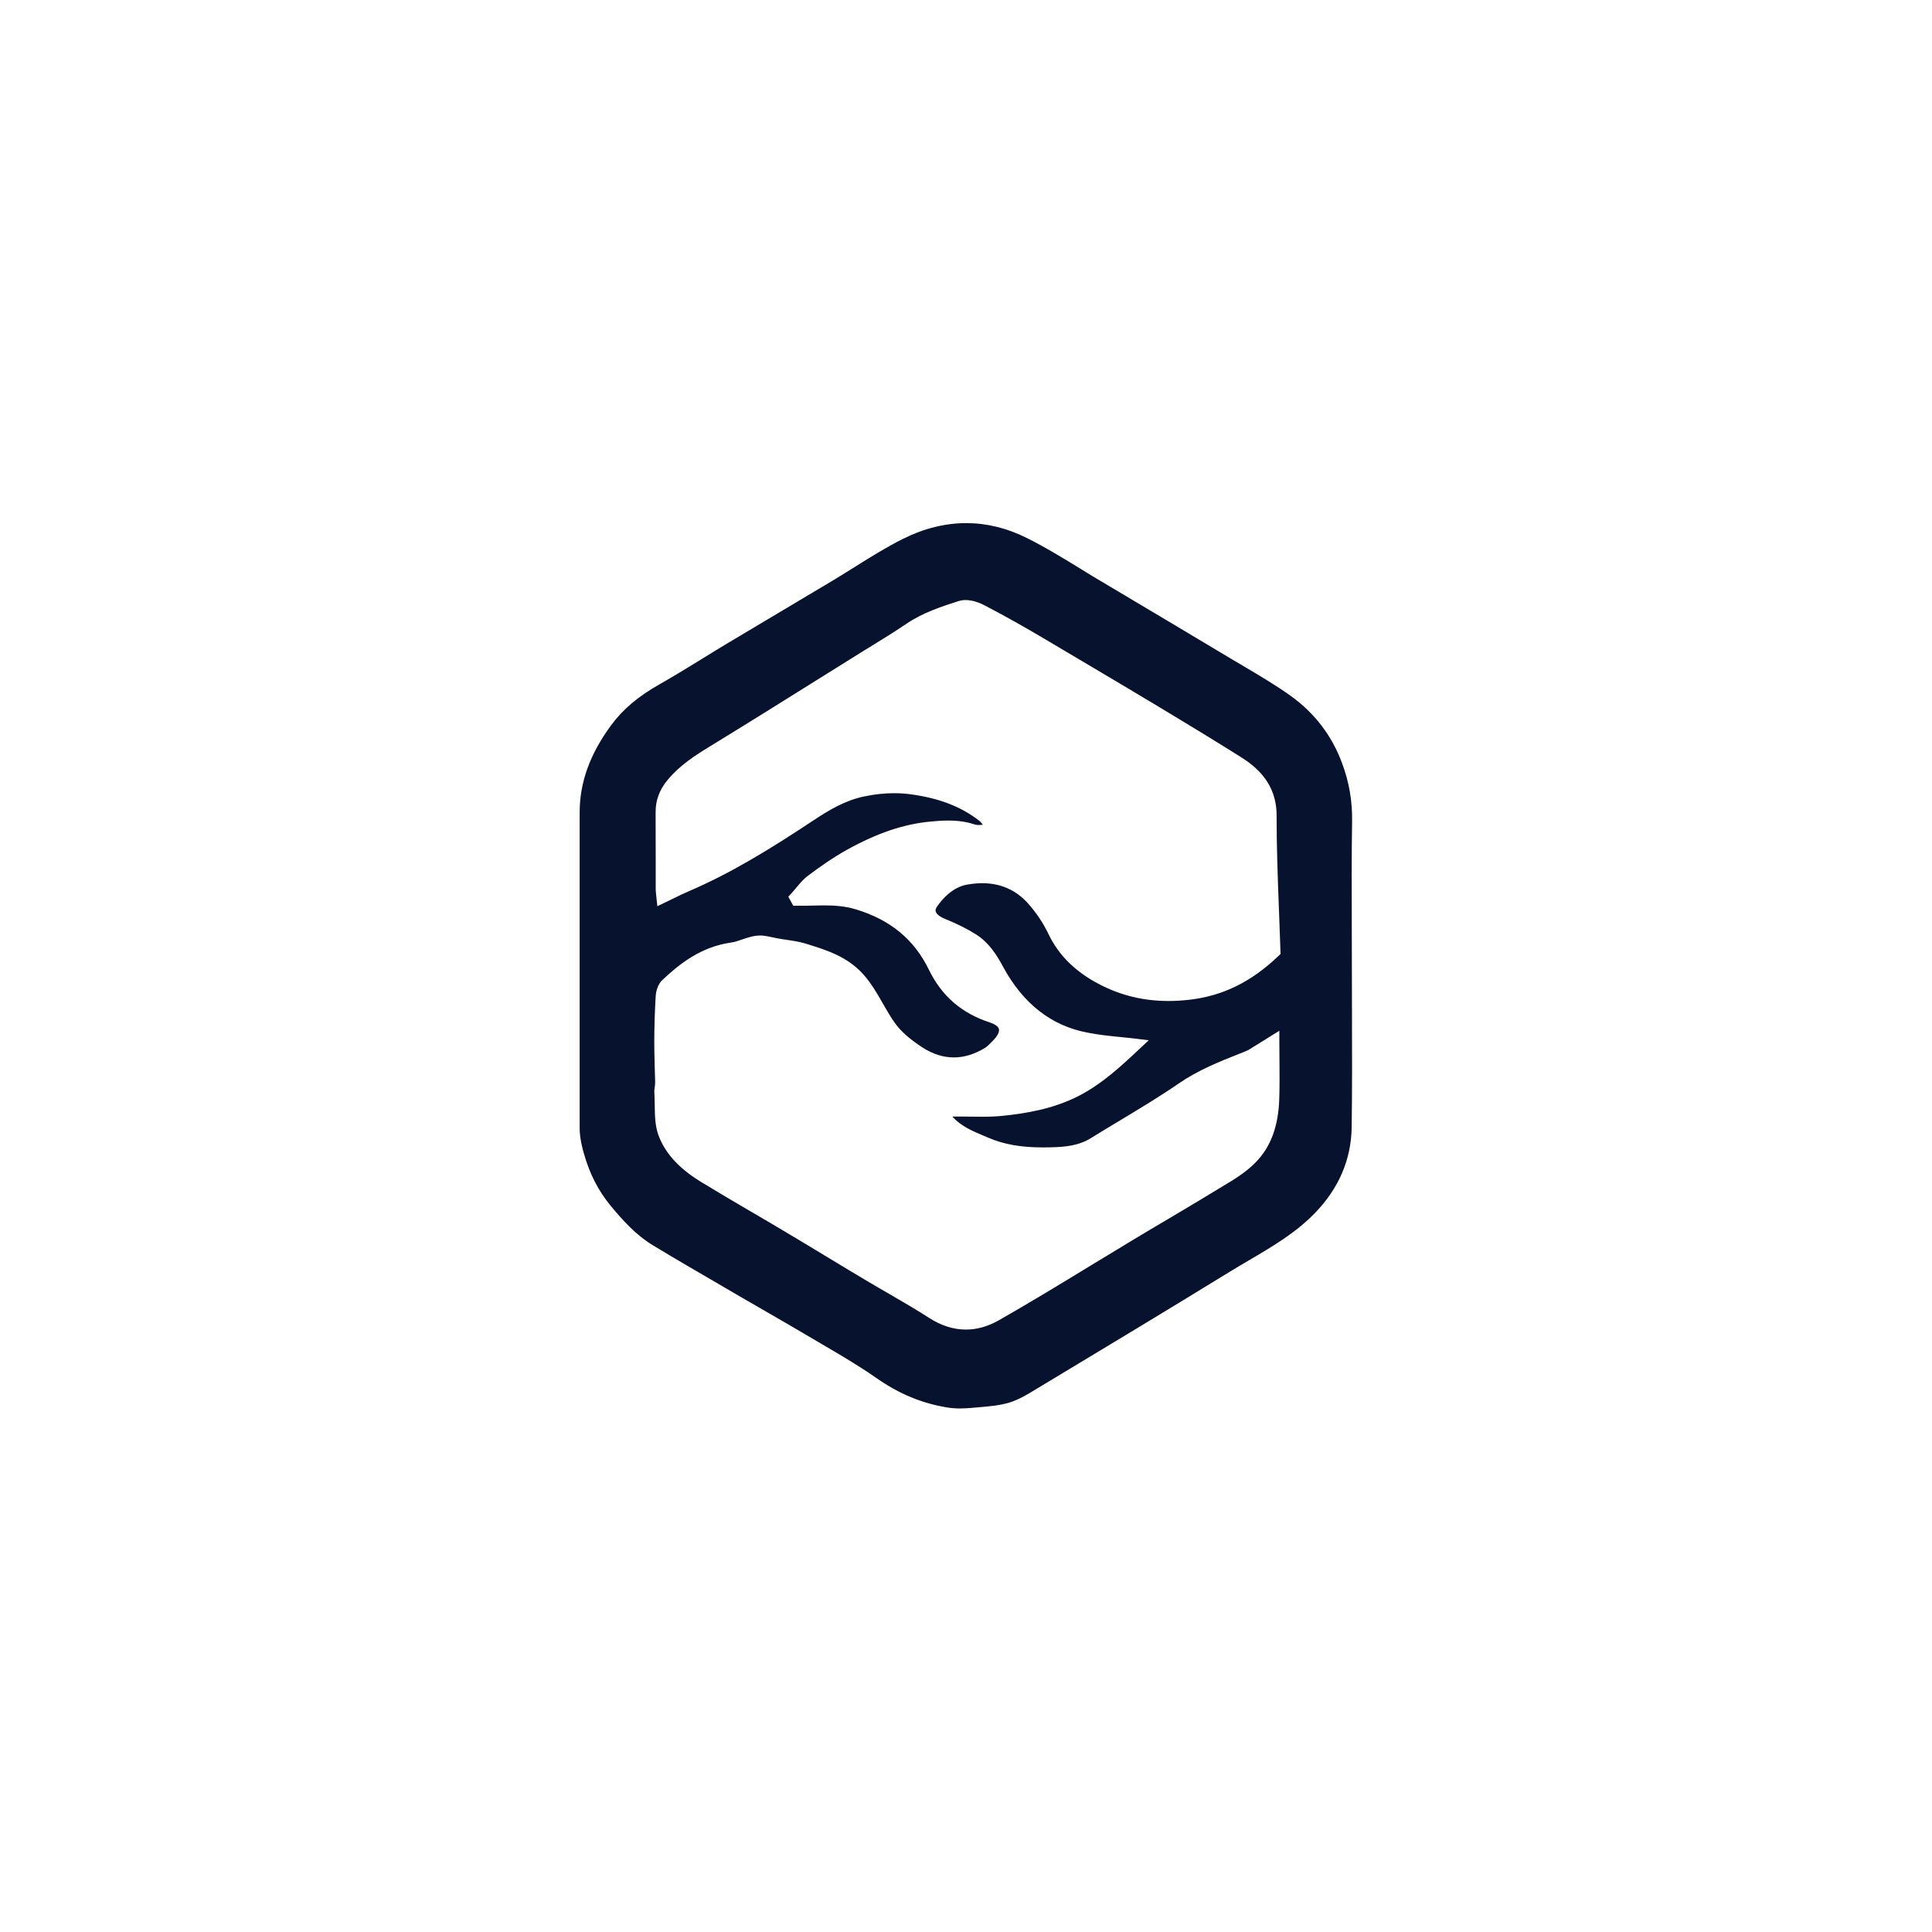 <?xml version="1.0" encoding="UTF-8" standalone="no" ?>
<!DOCTYPE svg PUBLIC "-//W3C//DTD SVG 1.1//EN" "http://www.w3.org/Graphics/SVG/1.1/DTD/svg11.dtd">
<svg xmlns="http://www.w3.org/2000/svg" xmlns:xlink="http://www.w3.org/1999/xlink" version="1.1" width="1080" height="1080" viewBox="0 0 1080 1080" xml:space="preserve">
<desc>Created with Fabric.js 4.2.0</desc>
<defs>
</defs>
<g transform="matrix(1 0 0 1 540 540)" id="c1c3d1c1-53a2-40d8-bcf8-8ec37eb36927"  >
<rect style="stroke: none; stroke-width: 1; stroke-dasharray: none; stroke-linecap: butt; stroke-dashoffset: 0; stroke-linejoin: miter; stroke-miterlimit: 4; fill: rgb(255,255,255); fill-opacity: 0; fill-rule: nonzero; opacity: 1;" vector-effect="non-scaling-stroke"  x="-540" y="-540" rx="0" ry="0" width="1080" height="1080" />
</g>
<g transform="matrix(1 0 0 1 540 540)" id="e03b1203-bc97-47af-bdb5-9c6d2aa8cfce"  >
</g>
<g transform="matrix(10.53 0 0 10.53 539.9 539.88)"  >
<path style="stroke: rgb(0,0,0); stroke-width: 0; stroke-dasharray: none; stroke-linecap: butt; stroke-dashoffset: 0; stroke-linejoin: miter; stroke-miterlimit: 4; fill: rgb(6,18,46); fill-rule: nonzero; opacity: 1;" vector-effect="non-scaling-stroke"  transform=" translate(-20.5, -23.5)" d="M 20.187 47 C 19.953 47 19.736 46.982 19.538 46.951 C 18.192 46.739 16.957 46.228 15.758 45.389 C 14.839 44.745 13.856 44.168 12.908 43.615 C 12.615 43.444 12.323 43.274 12.03 43.098 C 11.34 42.691 10.649 42.29 9.953 41.889 C 9.508 41.633 9.07 41.378 8.625 41.123 L 7.531 40.484 C 6.308 39.773 5.091 39.068 3.879 38.333 C 2.984 37.792 2.27 36.996 1.627 36.218 C 0.995 35.446 0.532 34.553 0.228 33.477 C 0.129 33.142 0.006 32.638 0 32.152 C 0 28.335 0 24.506 0 20.683 L 0 15.353 C 0 13.772 0.544 12.259 1.668 10.733 C 2.288 9.889 3.107 9.196 4.248 8.552 C 5.032 8.108 5.81 7.628 6.559 7.166 C 7.004 6.892 7.455 6.613 7.905 6.345 C 9.029 5.671 10.152 5.008 11.27 4.34 L 13.423 3.057 C 13.827 2.814 14.225 2.565 14.622 2.316 C 15.447 1.799 16.296 1.27 17.168 0.833 C 18.279 0.28 19.409 0 20.521 0 C 21.603 0 22.68 0.261 23.727 0.784 C 24.728 1.282 25.711 1.884 26.659 2.468 C 27.051 2.711 27.448 2.954 27.846 3.185 C 30.123 4.54 32.405 5.896 34.675 7.257 L 35.313 7.634 C 36.12 8.114 36.957 8.606 37.729 9.159 C 38.999 10.065 39.923 11.262 40.468 12.727 C 40.848 13.742 41.024 14.757 41.006 15.833 C 40.977 17.644 40.983 19.486 40.989 21.266 C 40.989 22.008 40.994 22.749 40.994 23.485 C 40.994 24.348 41 25.205 41 26.068 C 41.006 28.043 41.012 30.091 40.983 32.097 C 40.953 33.787 40.304 35.312 39.04 36.619 C 38.028 37.67 36.764 38.412 35.541 39.129 C 35.207 39.324 34.88 39.518 34.552 39.719 C 31.234 41.755 27.911 43.761 24.587 45.76 L 24.295 45.936 C 23.827 46.222 23.341 46.52 22.843 46.678 C 22.317 46.842 21.732 46.891 21.164 46.939 L 20.801 46.97 C 20.602 46.988 20.392 47 20.187 47 Z M 9.59 21.892 C 9.239 21.892 8.923 22.002 8.619 22.105 C 8.414 22.178 8.215 22.245 8.022 22.269 C 6.442 22.494 5.295 23.4 4.383 24.263 C 4.149 24.482 4.055 24.846 4.037 25.095 C 3.991 25.88 3.961 26.694 3.961 27.593 C 3.961 28.019 3.973 28.438 3.985 28.864 C 3.996 29.143 4.002 29.423 4.008 29.702 C 4.008 29.769 3.996 29.836 3.991 29.903 C 3.973 30.006 3.955 30.128 3.967 30.256 C 3.979 30.456 3.979 30.663 3.985 30.869 C 3.991 31.41 3.996 31.97 4.178 32.48 C 4.523 33.434 5.26 34.249 6.431 34.966 C 7.326 35.513 8.233 36.048 9.14 36.577 C 9.696 36.899 10.252 37.227 10.802 37.555 C 11.632 38.047 12.463 38.552 13.288 39.05 C 13.961 39.457 14.634 39.865 15.313 40.266 C 15.693 40.491 16.074 40.715 16.46 40.934 C 17.162 41.342 17.882 41.761 18.572 42.205 C 19.198 42.606 19.848 42.812 20.503 42.812 C 21.088 42.812 21.673 42.648 22.241 42.326 C 23.897 41.384 25.553 40.375 27.156 39.397 C 27.905 38.941 28.66 38.485 29.415 38.029 C 30.029 37.658 30.643 37.294 31.264 36.929 C 32.375 36.267 33.493 35.604 34.593 34.929 C 35.213 34.547 35.664 34.188 36.009 33.805 C 36.723 33.009 37.092 31.957 37.138 30.596 C 37.162 29.915 37.156 29.234 37.15 28.517 C 37.15 28.183 37.144 27.843 37.144 27.484 L 37.144 26.949 L 35.611 27.903 C 35.553 27.94 35.488 27.982 35.424 28.007 L 35.003 28.177 C 33.932 28.602 32.82 29.046 31.808 29.745 C 30.807 30.432 29.748 31.07 28.718 31.69 C 28.192 32.006 27.665 32.322 27.138 32.65 C 26.477 33.063 25.716 33.118 25.049 33.136 C 24.892 33.142 24.739 33.142 24.587 33.142 C 23.423 33.142 22.504 32.978 21.691 32.626 L 21.445 32.523 C 20.842 32.267 20.263 32.024 19.783 31.508 C 19.818 31.502 19.848 31.502 19.883 31.502 L 20.088 31.502 C 20.304 31.502 20.521 31.508 20.737 31.508 C 20.959 31.514 21.176 31.514 21.398 31.514 C 21.814 31.514 22.153 31.495 22.463 31.465 C 23.686 31.337 25.12 31.106 26.471 30.42 C 27.741 29.769 28.753 28.821 29.73 27.903 L 30.21 27.454 L 29.573 27.375 C 29.286 27.338 29.005 27.314 28.724 27.284 C 28.11 27.223 27.525 27.162 26.945 27.046 C 25.032 26.682 23.534 25.503 22.475 23.546 C 22.153 22.944 21.732 22.275 21.065 21.85 C 20.591 21.546 20.029 21.266 19.356 20.993 C 19.11 20.89 18.941 20.75 18.9 20.616 C 18.894 20.586 18.87 20.507 18.964 20.367 C 19.28 19.911 19.813 19.334 20.55 19.194 C 20.831 19.145 21.106 19.115 21.363 19.115 C 22.34 19.115 23.16 19.473 23.797 20.184 C 24.224 20.659 24.611 21.23 24.897 21.832 C 25.442 22.962 26.331 23.831 27.612 24.494 C 28.753 25.083 29.947 25.369 31.264 25.369 C 31.626 25.369 32.001 25.345 32.381 25.302 C 34.154 25.095 35.658 24.354 37.109 22.968 L 37.209 22.871 L 37.203 22.731 C 37.179 22.038 37.156 21.333 37.127 20.628 C 37.062 18.951 36.998 17.218 36.998 15.505 C 36.998 13.803 35.904 12.921 35.079 12.405 C 32.305 10.667 29.45 8.971 26.688 7.336 L 24.751 6.187 C 23.563 5.482 22.487 4.881 21.457 4.346 C 21.135 4.182 20.784 4.084 20.485 4.084 C 20.357 4.084 20.24 4.103 20.134 4.133 C 19.245 4.419 18.233 4.741 17.337 5.349 C 16.694 5.786 16.021 6.199 15.366 6.601 C 15.114 6.752 14.862 6.911 14.611 7.069 L 12.645 8.296 C 10.772 9.469 8.835 10.679 6.916 11.852 C 6.103 12.35 5.319 12.855 4.675 13.627 C 4.236 14.149 4.026 14.72 4.032 15.365 C 4.037 16.21 4.037 17.054 4.037 17.893 L 4.037 19.431 C 4.037 19.528 4.049 19.625 4.061 19.747 L 4.125 20.337 L 4.933 19.948 C 5.225 19.802 5.5 19.668 5.787 19.546 C 8.022 18.586 10.058 17.34 12.434 15.766 C 13.23 15.237 14.107 14.714 15.114 14.508 C 15.67 14.392 16.185 14.338 16.694 14.338 C 16.98 14.338 17.267 14.356 17.542 14.392 C 19.058 14.593 20.222 15.037 21.199 15.79 C 21.275 15.845 21.34 15.93 21.404 16.015 C 21.334 16.021 21.264 16.027 21.199 16.027 C 21.1 16.027 21.024 16.015 20.965 15.997 C 20.532 15.851 20.082 15.79 19.549 15.79 C 19.21 15.79 18.87 15.821 18.613 15.845 C 17.197 15.979 15.804 16.453 14.225 17.322 C 13.423 17.766 12.686 18.294 12.136 18.708 C 11.878 18.896 11.679 19.139 11.48 19.376 C 11.398 19.473 11.316 19.577 11.229 19.668 L 11.076 19.832 L 11.34 20.312 L 11.995 20.312 L 12.27 20.306 C 12.498 20.3 12.721 20.294 12.949 20.294 C 13.458 20.294 14.055 20.318 14.669 20.507 C 16.495 21.06 17.759 22.105 18.537 23.704 C 19.216 25.102 20.275 26.019 21.767 26.506 C 22.048 26.597 22.223 26.724 22.258 26.858 C 22.294 27.01 22.177 27.235 21.937 27.478 C 21.767 27.654 21.644 27.782 21.515 27.861 C 20.965 28.195 20.409 28.365 19.865 28.365 C 19.298 28.365 18.73 28.183 18.18 27.824 C 17.536 27.405 17.074 26.998 16.764 26.578 C 16.518 26.244 16.319 25.892 16.103 25.515 C 15.804 24.992 15.494 24.445 15.067 23.965 C 14.225 23.023 13.154 22.683 12.118 22.36 L 12.001 22.324 C 11.668 22.221 11.328 22.172 10.995 22.123 C 10.842 22.099 10.69 22.081 10.538 22.05 C 10.439 22.032 10.339 22.014 10.24 21.99 C 10.111 21.965 9.988 21.935 9.859 21.917 C 9.766 21.898 9.672 21.892 9.59 21.892 Z" stroke-linecap="round" />
</g>
</svg>